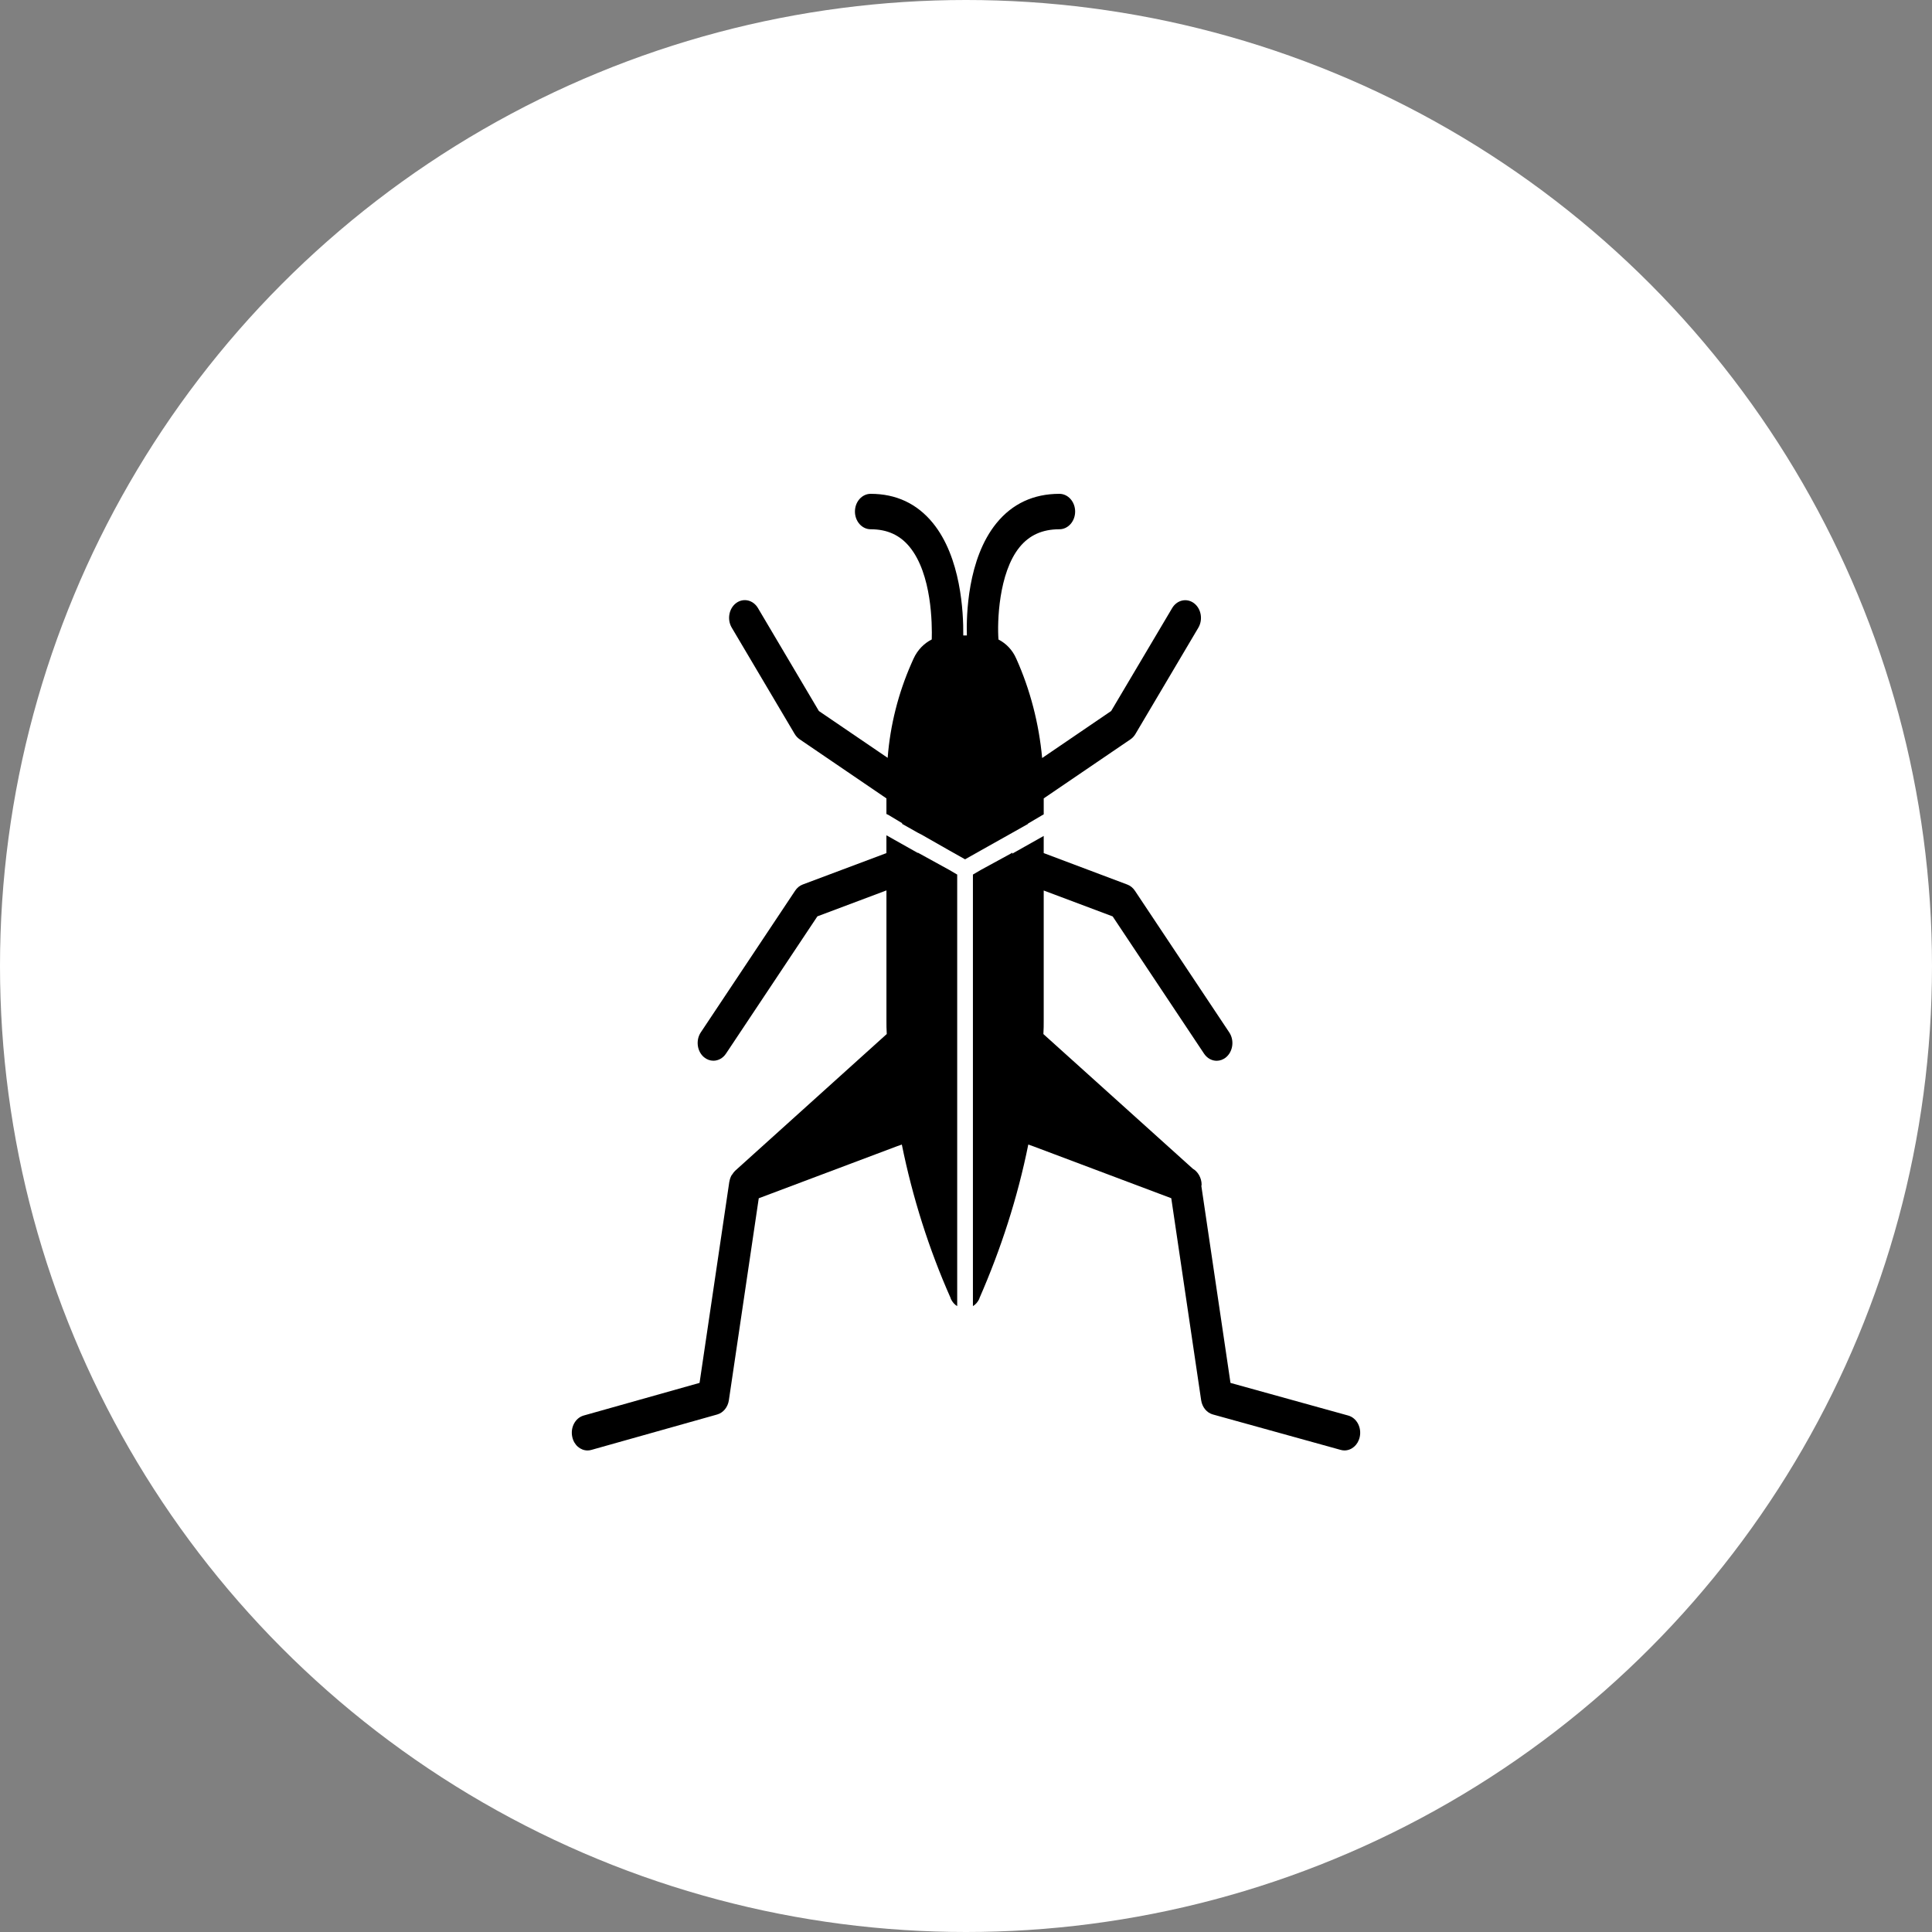 <svg width="60" height="60" viewBox="0 0 223 223" fill="none" xmlns="http://www.w3.org/2000/svg">
<rect x="0" y="0" width="223" height="223" fill="#808080" stroke="none"/>
<circle cx="111.5" cy="111.5" r="111.5" fill="white"/>
<path d="M155.616 163.388L142.029 159.622L138.667 136.9C138.671 136.843 138.696 136.795 138.696 136.737C138.696 135.96 138.26 135.224 137.68 134.897L120.433 119.357C120.47 118.825 120.47 118.293 120.47 117.721V102.786L128.428 105.776L138.98 121.622C139.34 122.158 139.884 122.44 140.432 122.44C140.81 122.44 141.195 122.305 141.522 122.031C142.324 121.352 142.488 120.072 141.888 119.169L130.995 102.811C130.77 102.476 130.465 102.226 130.117 102.099L120.469 98.467V96.488L116.838 98.533V98.411L116.656 98.533L113.207 100.414L112.299 100.946V150.756C112.589 150.592 112.844 150.306 113.025 149.938C113.025 149.897 113.062 149.856 113.062 149.816C115.53 144.172 117.455 138.243 118.69 132.108L119.271 132.313L135.193 138.304L138.642 161.618C138.762 162.424 139.295 163.074 140 163.265L154.753 167.355C154.898 167.396 155.043 167.416 155.185 167.416C156.005 167.416 156.746 166.794 156.946 165.862C157.188 164.766 156.592 163.658 155.616 163.388L155.616 163.388Z" fill="black"/>
<path d="M106.162 98.538L105.944 98.416V98.457L102.314 96.412V98.469L92.659 102.092C92.307 102.222 92.002 102.472 91.781 102.804L80.888 119.162C80.289 120.065 80.452 121.345 81.254 122.024C81.581 122.298 81.962 122.433 82.343 122.433C82.891 122.433 83.44 122.151 83.796 121.615L94.347 105.769L102.317 102.775V117.715C102.317 118.287 102.318 118.819 102.354 119.351L84.852 135.136C84.722 135.255 84.624 135.402 84.526 135.549C84.501 135.59 84.464 135.618 84.438 135.659C84.315 135.88 84.235 136.126 84.191 136.379C84.191 136.391 84.184 136.399 84.18 136.407L80.746 159.619L67.377 163.385C66.4 163.659 65.812 164.767 66.055 165.863C66.258 166.801 66.999 167.418 67.816 167.418C67.961 167.418 68.11 167.398 68.255 167.356L82.779 163.267C83.48 163.071 84.013 162.421 84.13 161.619L87.579 138.309L103.512 132.314L104.093 132.109C105.327 138.202 107.216 144.173 109.721 149.816C109.721 149.857 109.757 149.898 109.757 149.939C109.939 150.307 110.193 150.593 110.484 150.757V100.947L109.576 100.415L106.162 98.538Z" fill="black"/>
<path d="M116.84 96.124L118.655 95.102V95.061L120.252 94.12L120.471 93.998V92.154L130.485 85.337C130.713 85.182 130.906 84.973 131.055 84.724L138.317 72.455C138.872 71.515 138.647 70.247 137.812 69.621C136.98 68.999 135.854 69.248 135.295 70.189L128.255 82.068L120.289 87.495C119.926 83.528 118.909 79.603 117.311 76.044C116.865 75.01 116.12 74.265 115.248 73.815C115.099 71.861 115.248 66.148 117.685 63.154C118.818 61.764 120.32 61.09 122.282 61.09C123.283 61.09 124.097 60.173 124.097 59.045C124.097 57.916 123.283 57 122.282 57C119.289 57 116.843 58.141 115.013 60.39C111.657 64.513 111.534 71.089 111.6 73.346H111.185C111.215 70.639 110.91 64.329 107.67 60.362C105.844 58.128 103.433 57 100.496 57C99.494 57 98.681 57.916 98.681 59.045C98.681 60.173 99.494 61.09 100.496 61.09C102.399 61.09 103.869 61.756 104.988 63.122C107.569 66.272 107.598 72.083 107.547 73.808C106.665 74.258 105.91 75.002 105.438 76.041L105.183 76.613C103.694 80.007 102.75 83.688 102.46 87.45V87.475L94.519 82.068L87.483 70.18C86.924 69.24 85.795 68.99 84.963 69.612C84.132 70.238 83.903 71.506 84.461 72.446L91.723 84.715C91.872 84.964 92.069 85.173 92.293 85.328L102.315 92.153V93.953L102.569 94.075L104.13 95.015V95.097L105.946 96.12L106.345 96.324L109.576 98.164L111.392 99.187L113.207 98.164L116.84 96.124Z" fill="black"/>
</svg>
